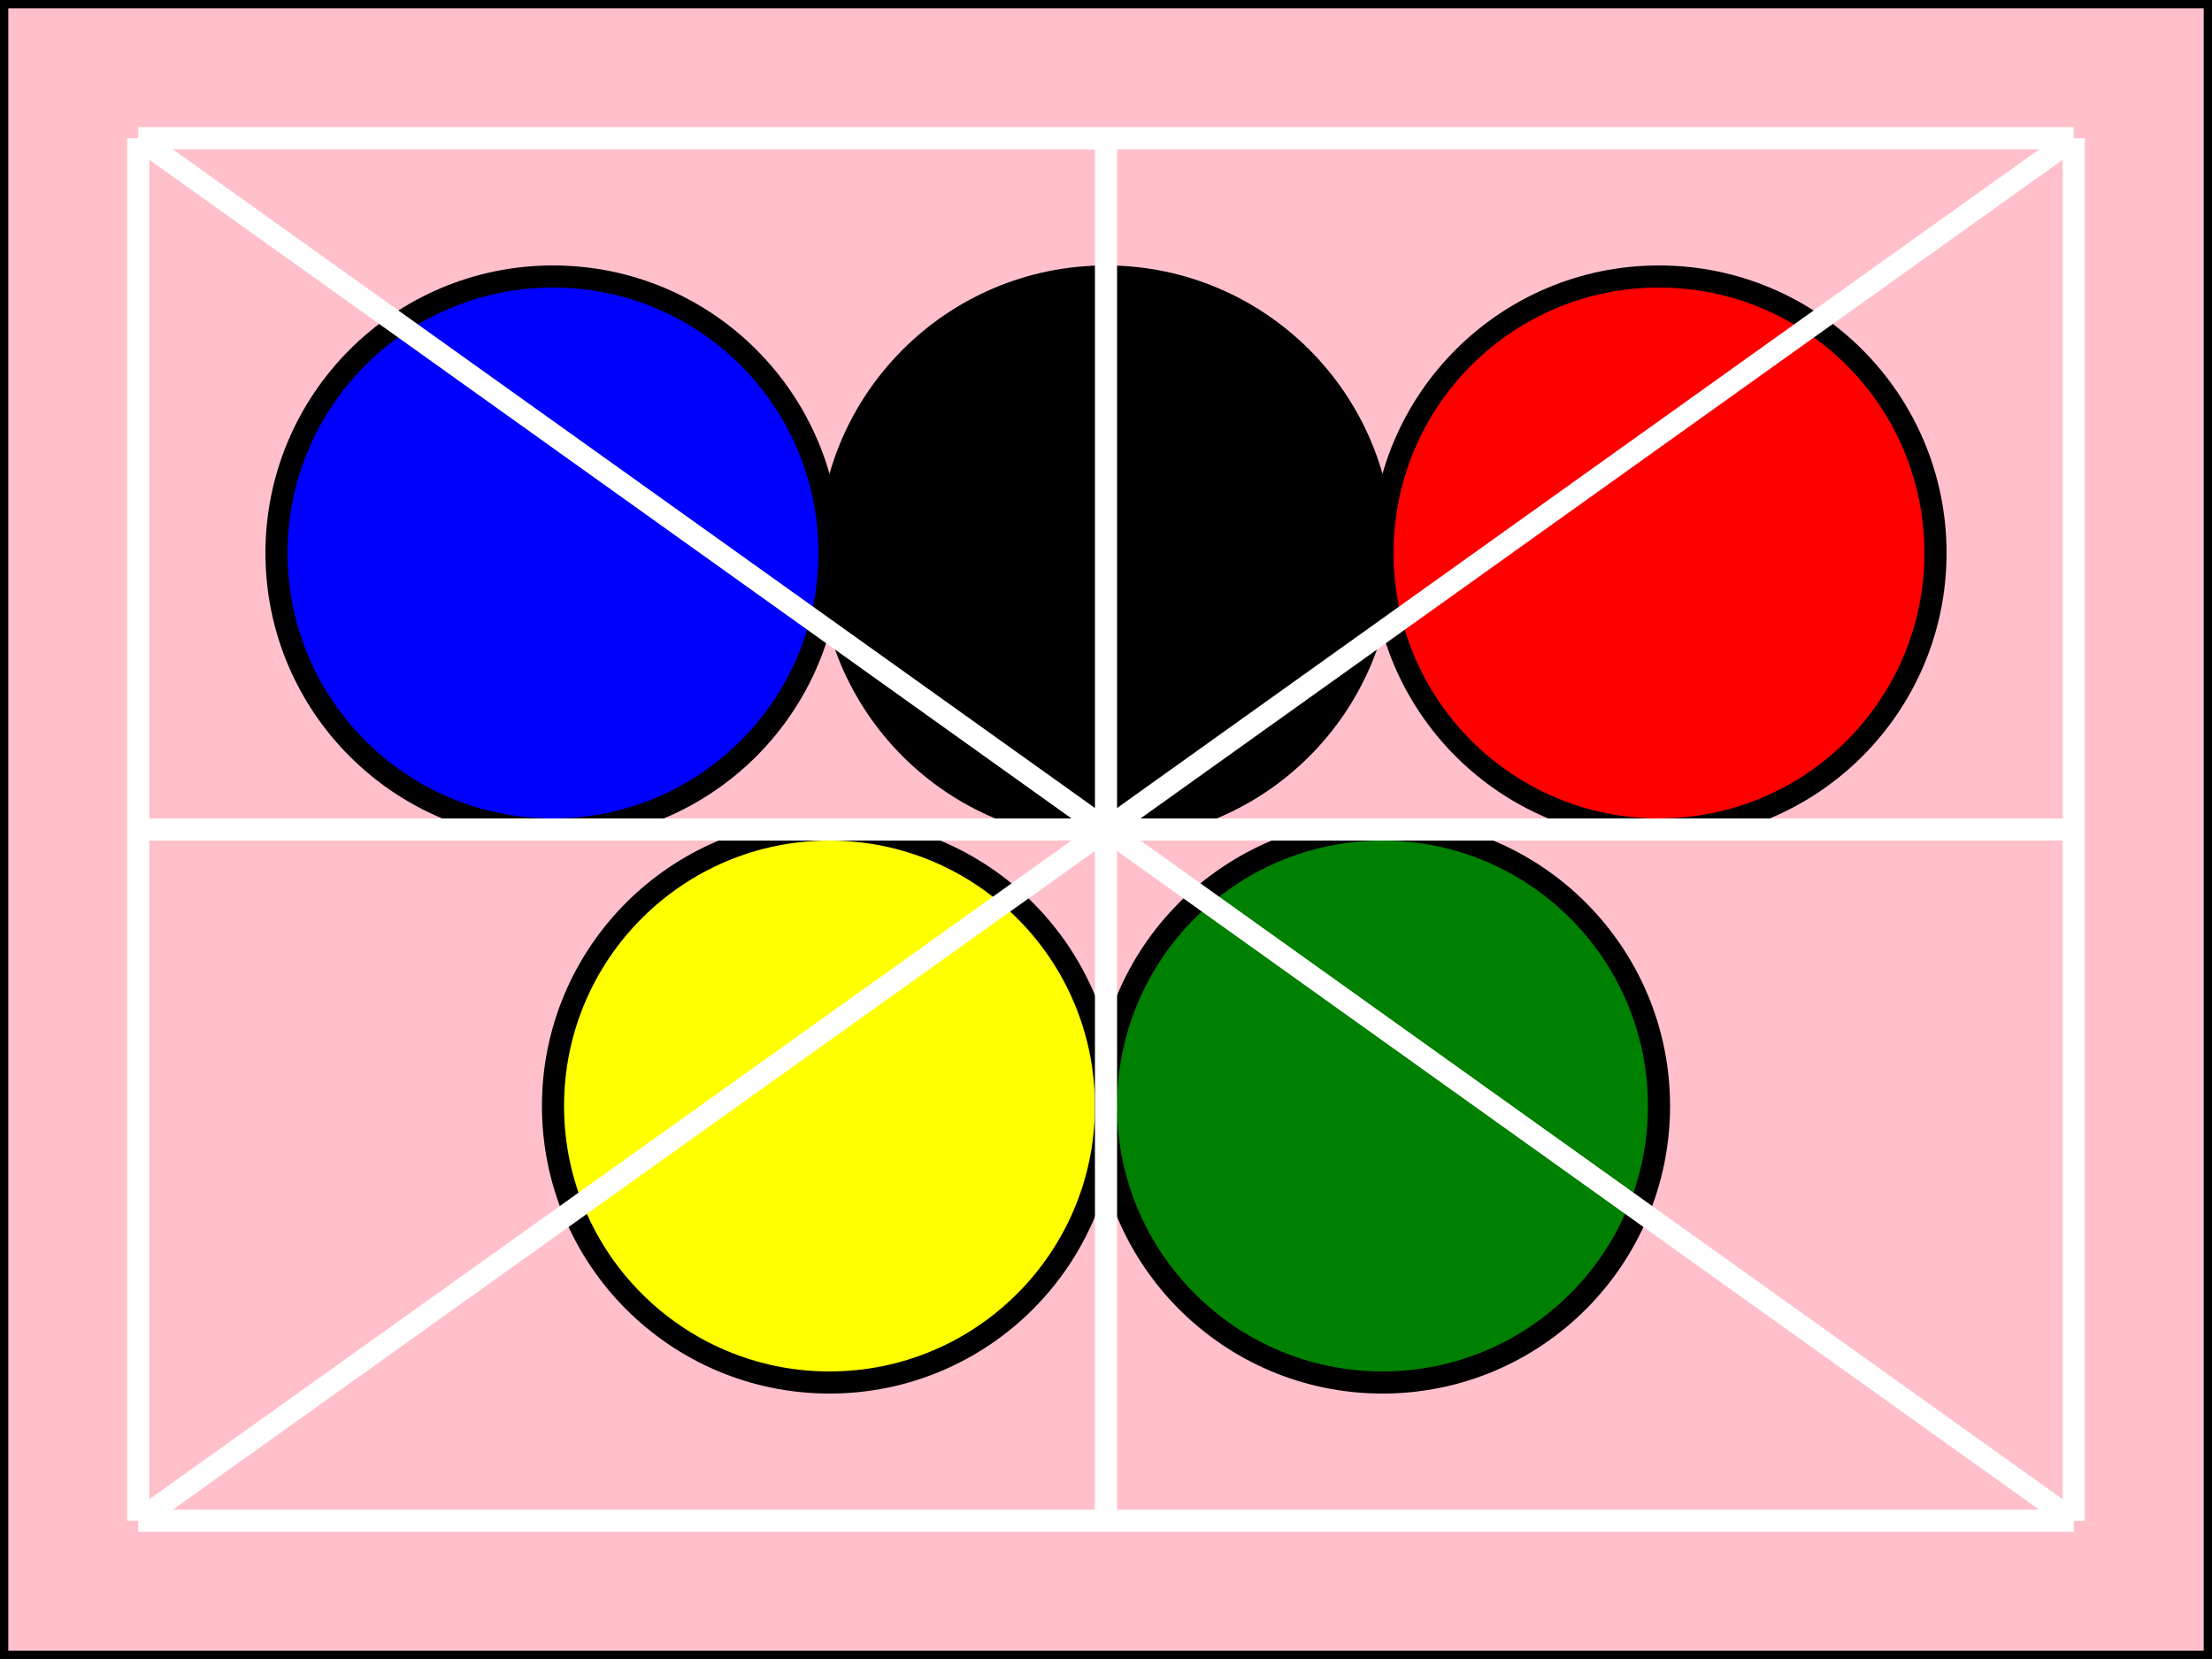 <svg xmlns="http://www.w3.org/2000/svg" version="1.1" xmlns:xlink="http://www.w3.org/1999/xlink" 
     width="400" height="300">
    <rect width="100%" height="100%" fill="#333333" stroke="none"/>
    <rect width="400" height="300" style="fill:pink;stroke-width:3;stroke:rgb(0,0,0)" />
    <circle cx="100" cy="100" r="50" stroke="black" stroke-width="4" fill="blue" />
    <circle cx="200" cy="100" r="50" stroke="black" stroke-width="4" fill="black" />
    <circle cx="300" cy="100" r="50" stroke="black" stroke-width="4" fill="red" />
    <circle cx="150" cy="200" r="50" stroke="black" stroke-width="4" fill="yellow" />
    <circle cx="250" cy="200" r="50" stroke="black" stroke-width="4" fill="green" />
    <line x1="25" y1="25" x2="375" y2="25" style="stroke:rgb(255,255,255);stroke-width:4" />
    <line x1="25" y1="150" x2="375" y2="150" style="stroke:rgb(255,255,255);stroke-width:4" />
    <line x1="25" y1="275" x2="375" y2="275" style="stroke:rgb(255,255,255);stroke-width:4" />
    <line x1="25" y1="25" x2="25" y2="275" style="stroke:rgb(255,255,255);stroke-width:4" />
    <line x1="200" y1="25" x2="200" y2="275" style="stroke:rgb(255,255,255);stroke-width:4" />
    <line x1="375" y1="25" x2="375" y2="275" style="stroke:rgb(255,255,255);stroke-width:4" />
    <line x1="25" y1="25" x2="375" y2="275" style="stroke:rgb(255,255,255);stroke-width:4" />
    <line x1="25" y1="275" x2="375" y2="25" style="stroke:rgb(255,255,255);stroke-width:4" />
</svg>
